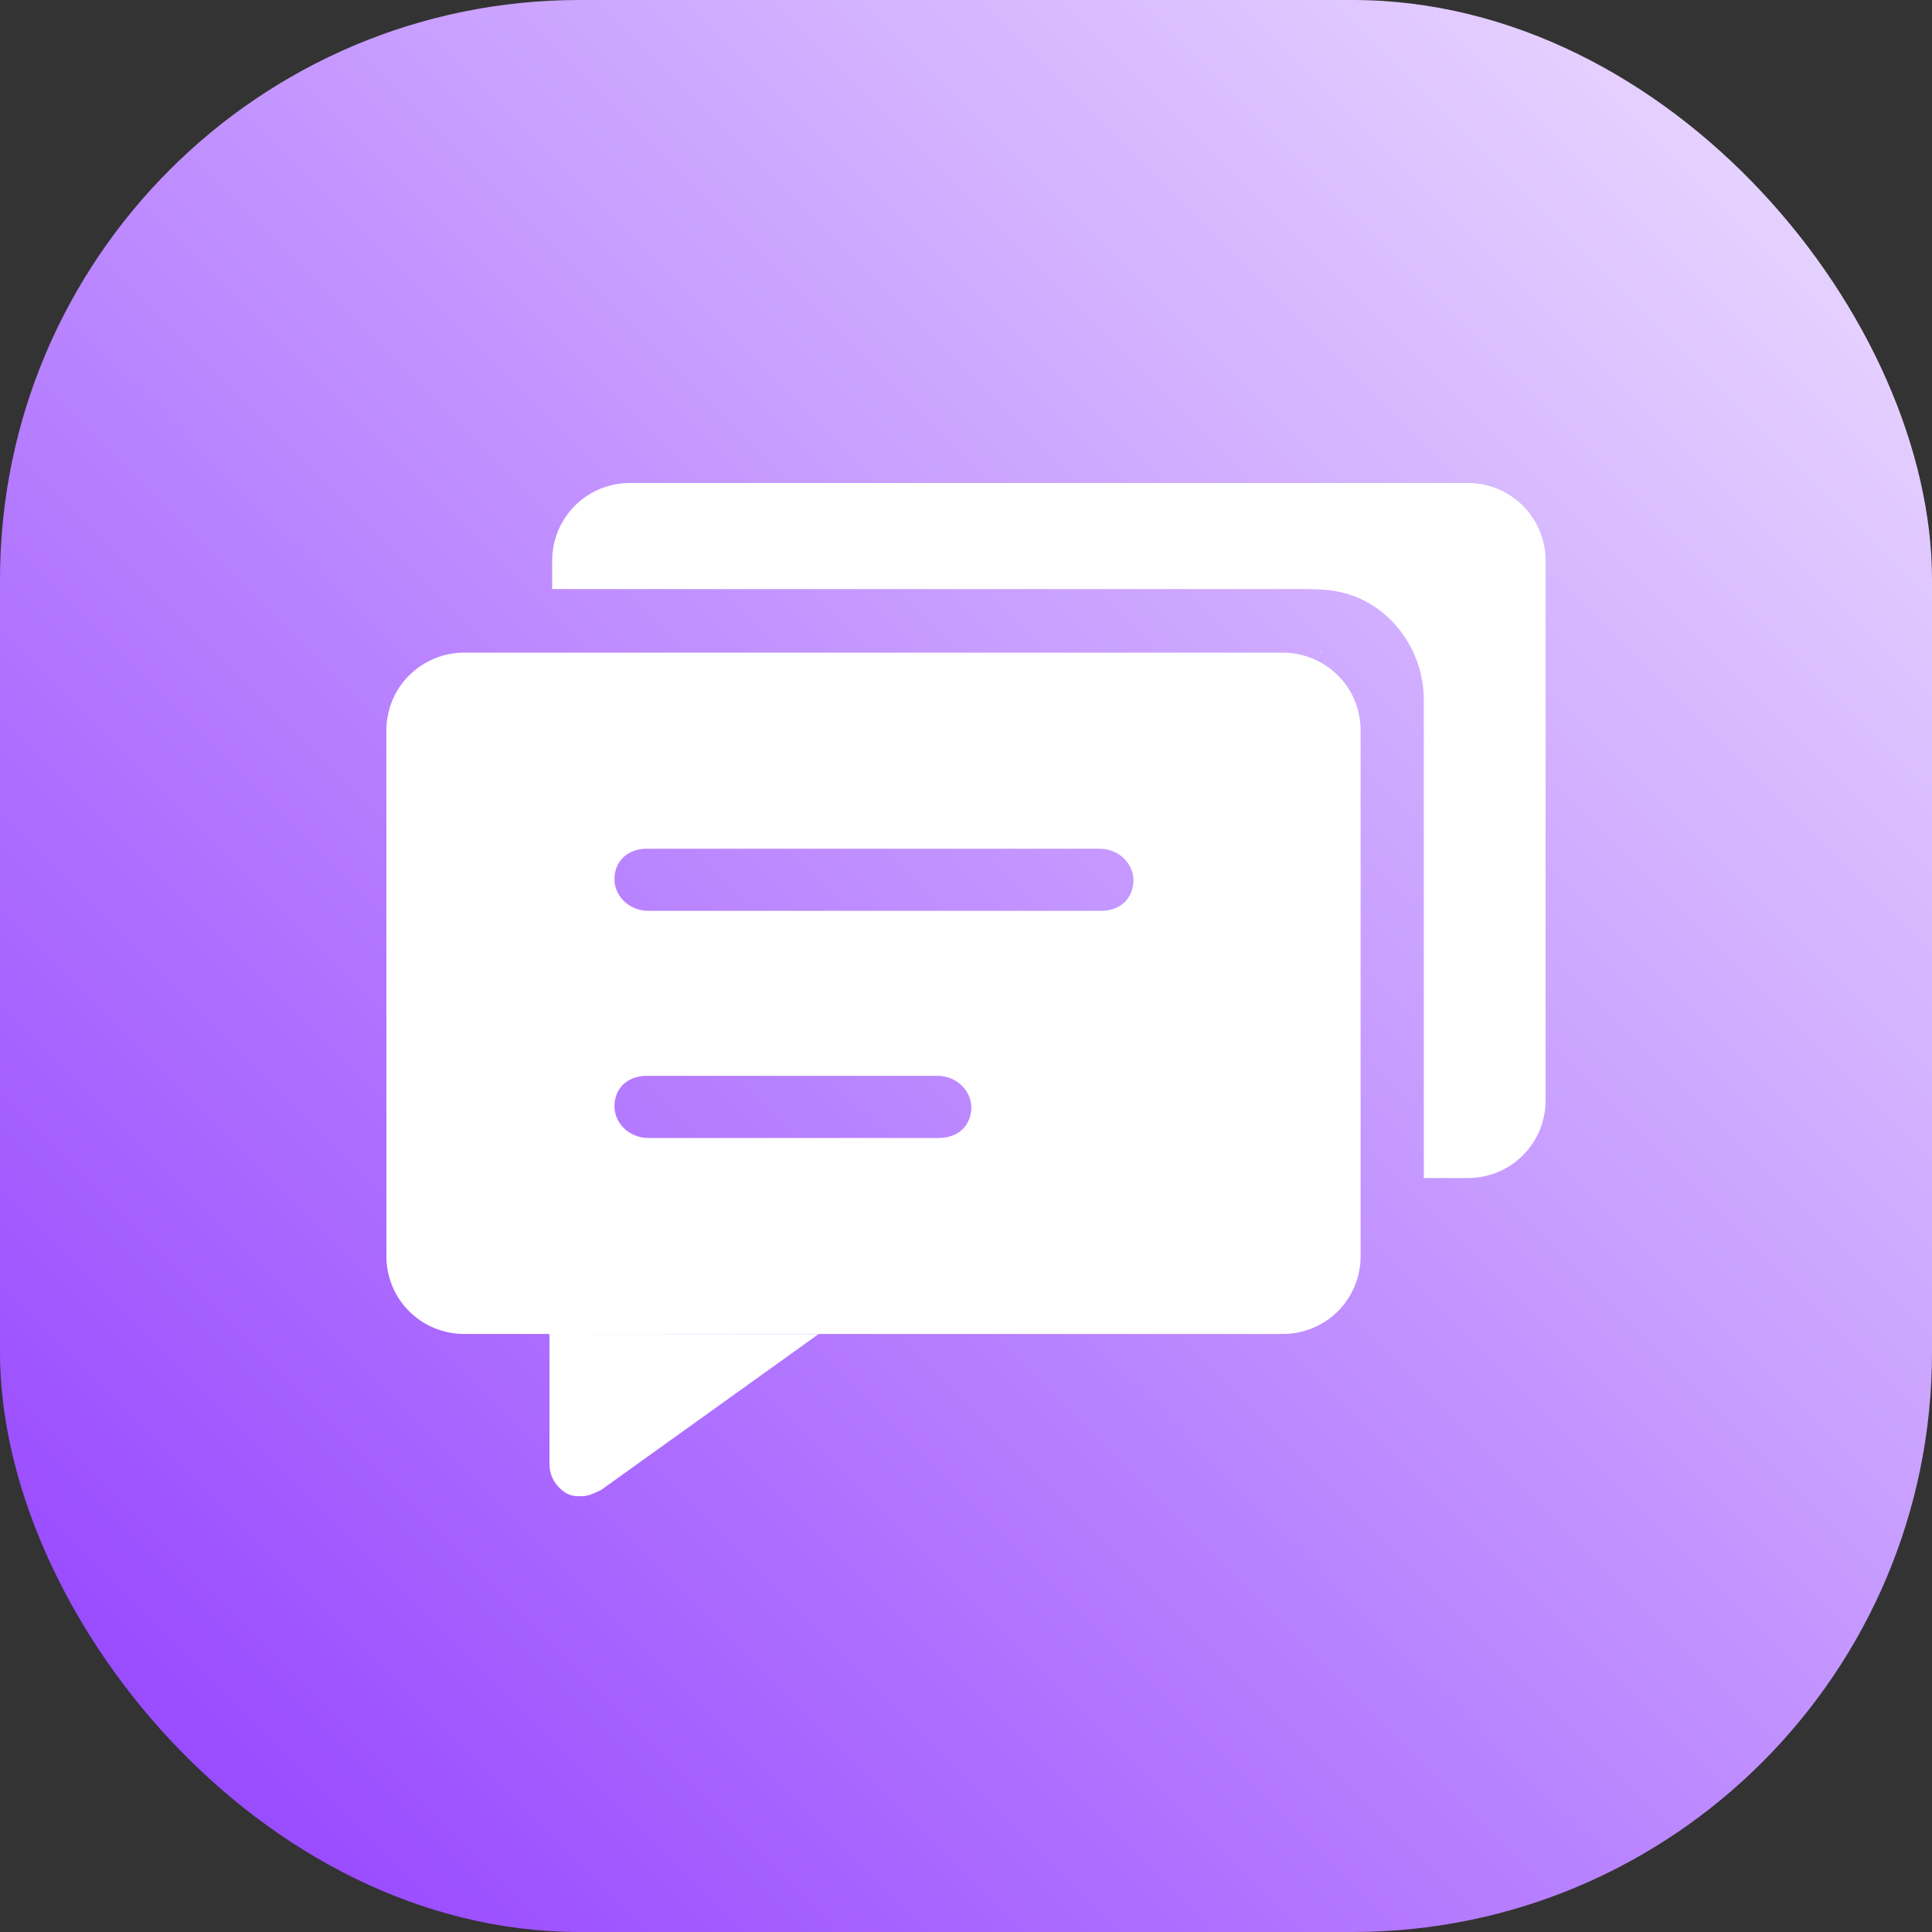 <svg width="20" height="20" viewBox="0 0 20 20" fill="none" xmlns="http://www.w3.org/2000/svg">
<rect x="0" y="0" width="20" height="20" fill="#333333" stroke="none"/>
<g id="Frame 24">
<rect width="20" height="20" rx="6" fill="url(#paint0_linear_221_66)"/>
<path id="Union" fill-rule="evenodd" clip-rule="evenodd" d="M6.519 5H15.197C15.41 5 15.614 5.085 15.765 5.235C15.915 5.386 16 5.59 16 5.803V11.392C16 11.498 15.979 11.602 15.939 11.7C15.898 11.797 15.839 11.886 15.765 11.96C15.69 12.035 15.602 12.094 15.504 12.134C15.407 12.174 15.302 12.195 15.197 12.195H14.739V8.451C14.739 8.316 14.739 8.182 14.739 8.047C14.739 7.777 14.74 7.507 14.739 7.238C14.738 6.721 14.381 6.234 13.864 6.127C13.729 6.098 13.6 6.098 13.464 6.098H5.716V5.803C5.716 5.59 5.801 5.386 5.951 5.235C6.102 5.085 6.306 5 6.519 5ZM5.688 15.153V13.82C5.688 13.818 5.688 13.817 5.688 13.816C5.687 13.815 5.686 13.813 5.685 13.812C5.684 13.811 5.683 13.811 5.682 13.81C5.681 13.81 5.68 13.81 5.679 13.809L8.473 13.811L6.227 15.421L6.226 15.422C6.159 15.455 6.091 15.489 6.024 15.489C5.957 15.489 5.924 15.489 5.857 15.456L5.856 15.455C5.756 15.388 5.688 15.287 5.688 15.153ZM5.678 13.809C5.678 13.809 5.678 13.809 5.679 13.809L5.678 13.809ZM4.803 6.756H13.282C13.387 6.756 13.492 6.777 13.589 6.818C13.687 6.858 13.775 6.917 13.85 6.992C13.925 7.066 13.984 7.155 14.024 7.252C14.064 7.35 14.085 7.454 14.085 7.56V13.006C14.085 13.219 14 13.423 13.85 13.574C13.699 13.724 13.495 13.809 13.282 13.809H4.803C4.698 13.809 4.593 13.788 4.496 13.748C4.398 13.708 4.31 13.648 4.235 13.574C4.161 13.499 4.101 13.411 4.061 13.313C4.021 13.216 4 13.111 4 13.006V7.56C4 7.454 4.021 7.35 4.061 7.252C4.101 7.155 4.16 7.066 4.235 6.992C4.31 6.917 4.398 6.858 4.496 6.818C4.593 6.777 4.698 6.756 4.803 6.756ZM9.719 11.78C9.908 11.78 10.037 11.668 10.054 11.495C10.071 11.302 9.908 11.137 9.705 11.137H6.696C6.508 11.137 6.378 11.249 6.362 11.421C6.344 11.615 6.507 11.78 6.71 11.78H9.719ZM11.398 9.429C11.586 9.429 11.716 9.316 11.732 9.144C11.751 8.951 11.587 8.786 11.384 8.786H6.696C6.508 8.786 6.378 8.899 6.362 9.07C6.344 9.264 6.507 9.429 6.71 9.429H11.398ZM13.655 6.743C13.652 6.741 13.662 6.739 13.676 6.742L13.693 6.746C13.68 6.746 13.667 6.744 13.655 6.743Z" fill="white"/>
</g>
<defs>
<linearGradient id="paint0_linear_221_66" x1="0" y1="20" x2="20" y2="0" gradientUnits="userSpaceOnUse">
<stop offset="0.067" stop-color="#9747FF"/>
<stop offset="0.919" stop-color="#E6D3FF"/>
</linearGradient>
</defs>
</svg>
